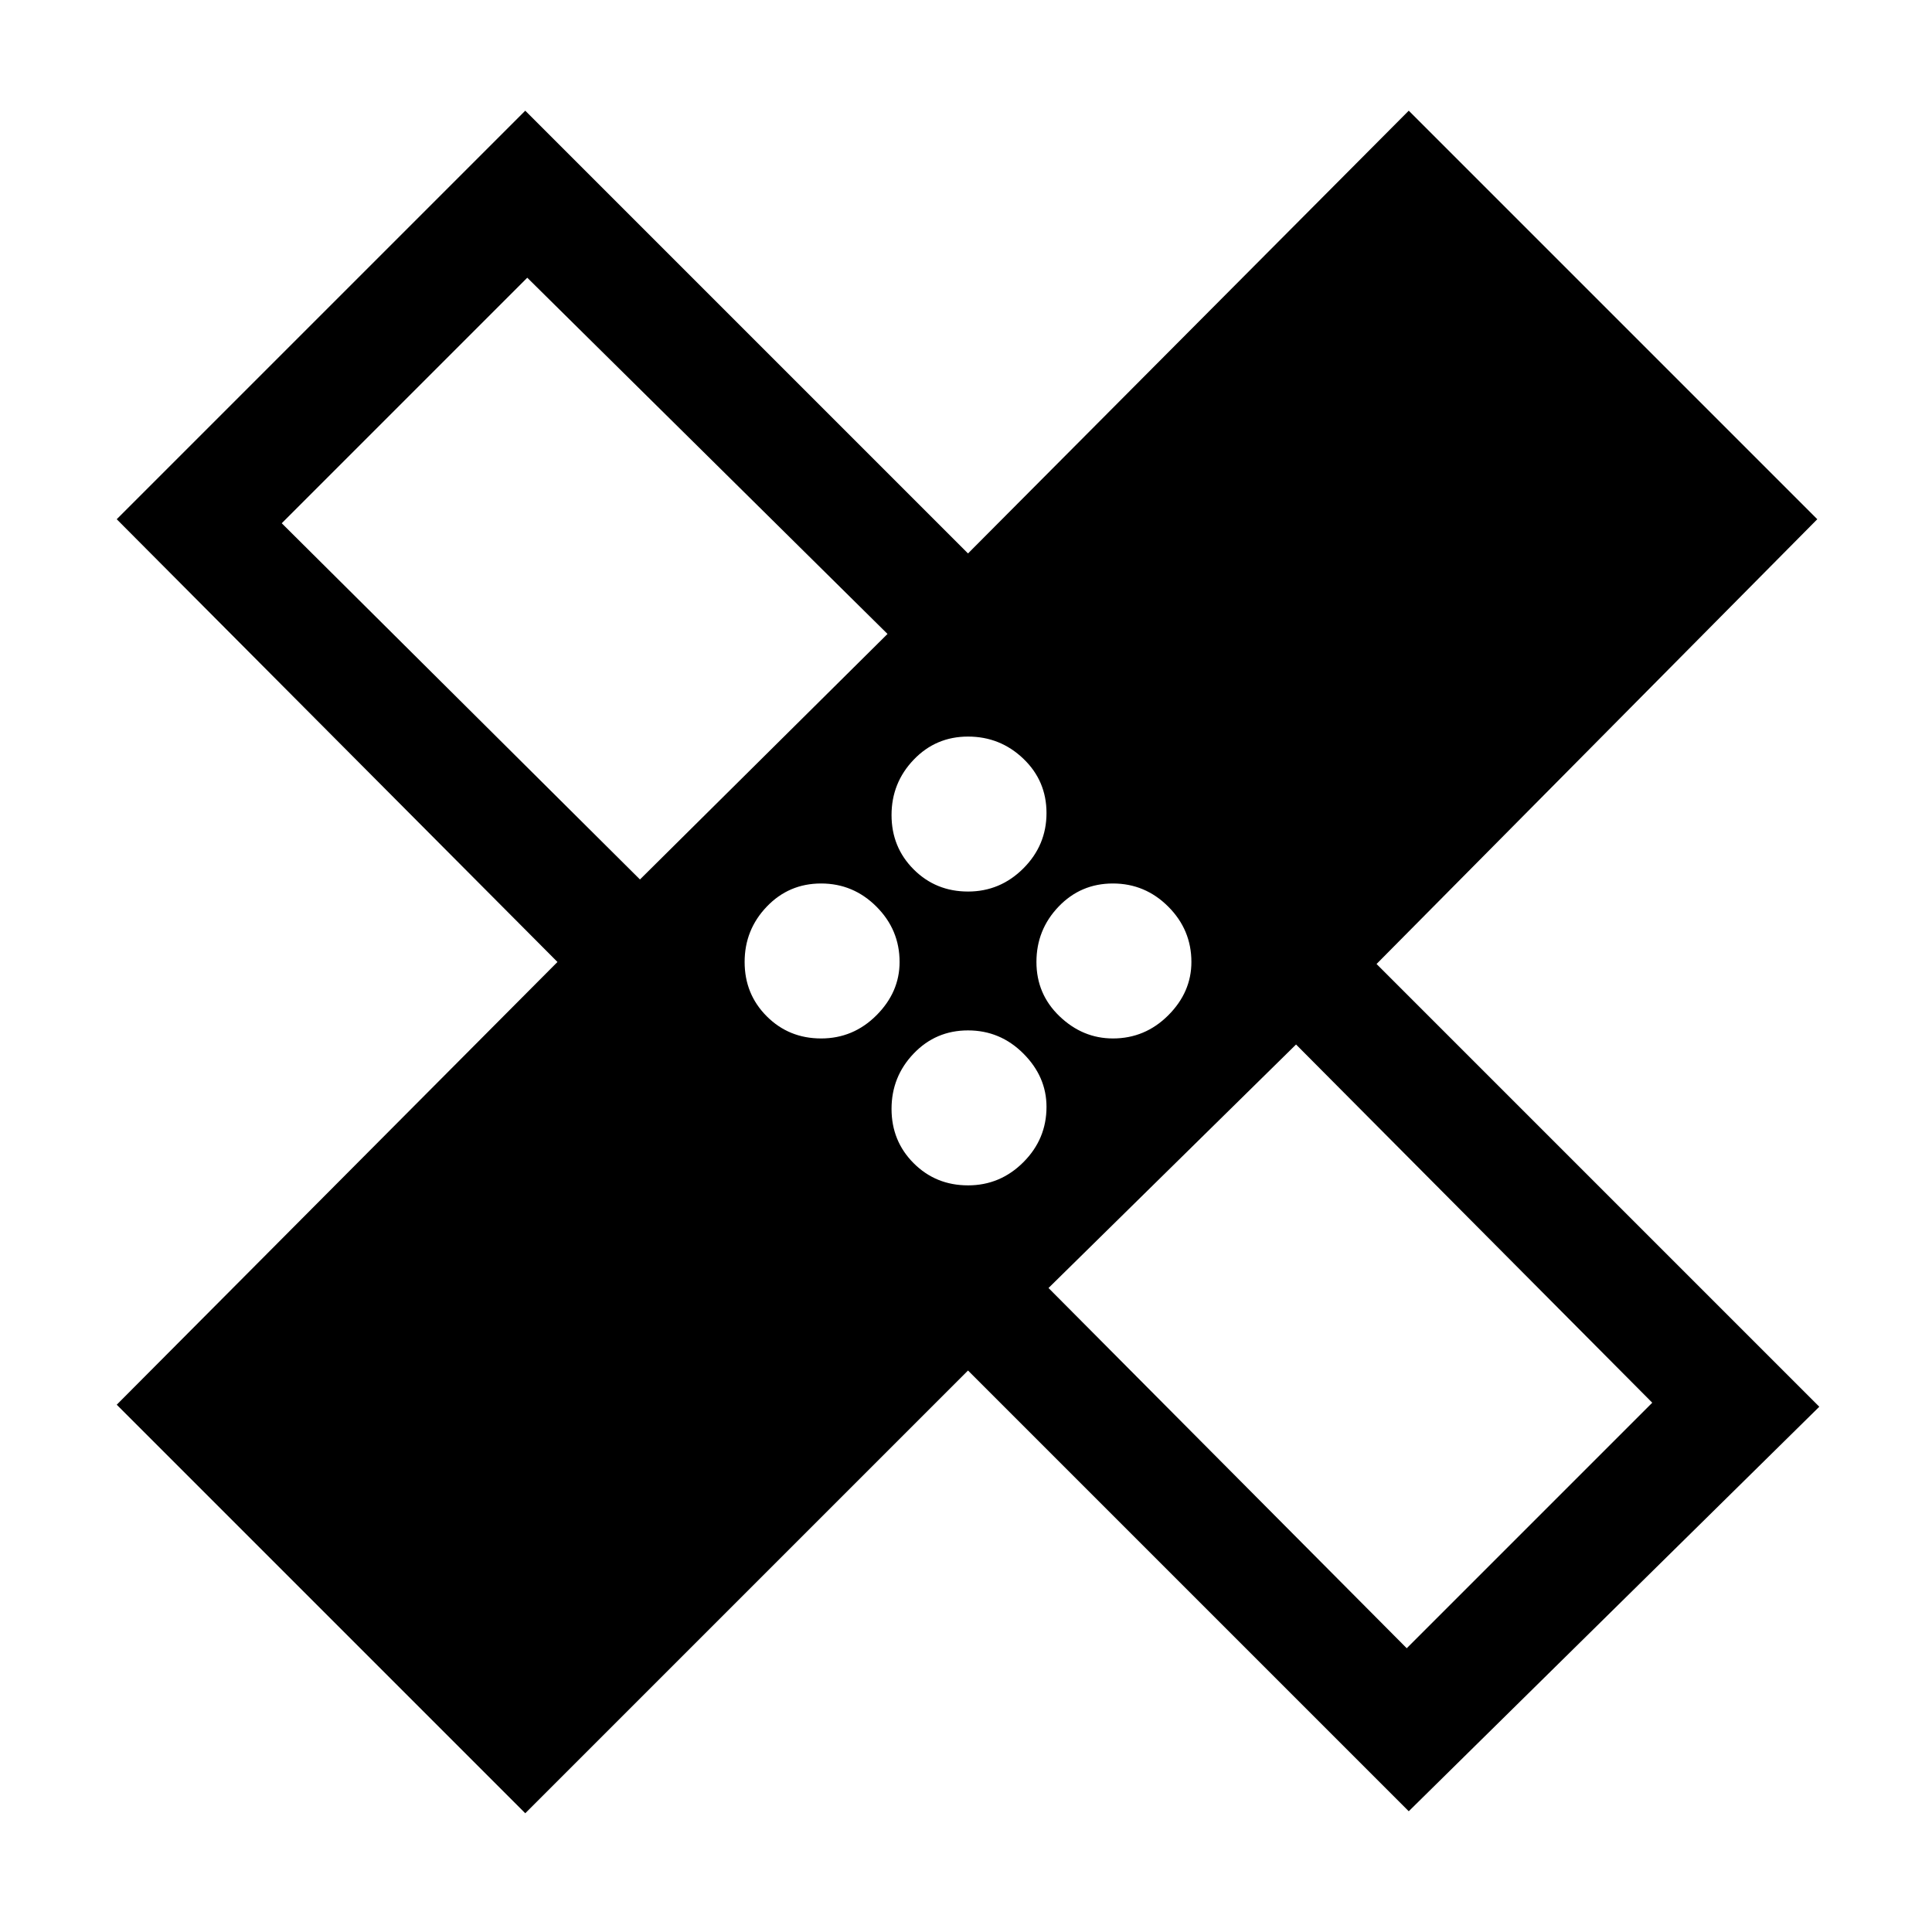 <svg xmlns="http://www.w3.org/2000/svg" height="48" width="48"><path d="M13.05 45.05 2.9 34.9l10.95-11-10.95-11L13.05 2.75l11 11L35 2.75 45.15 12.9 34.2 23.95l11 11L35 45 24.05 34.05Zm11-22.9q.8 0 1.375-.575T26 20.2q0-.8-.575-1.35t-1.375-.55q-.8 0-1.35.575t-.55 1.375q0 .8.55 1.35t1.35.55Zm-8.15-.3 6.15-6.1L13.1 6.9 7 13Zm4.5 3.95q.8 0 1.375-.575t.575-1.325q0-.8-.575-1.375T20.4 21.95q-.8 0-1.35.575T18.5 23.9q0 .8.55 1.35t1.35.55Zm3.65 3.65q.8 0 1.375-.575T26 27.5q0-.75-.575-1.325T24.05 25.6q-.8 0-1.35.575t-.55 1.375q0 .8.55 1.35t1.35.55Zm3.6-3.65q.8 0 1.375-.575T29.6 23.9q0-.8-.575-1.375t-1.375-.575q-.8 0-1.35.575t-.55 1.375q0 .8.575 1.35t1.325.55Zm7.3 15.15 6.1-6.1-8.85-8.9L26.05 32ZM17.65 17.5ZM30.5 30.25Z"/></svg>